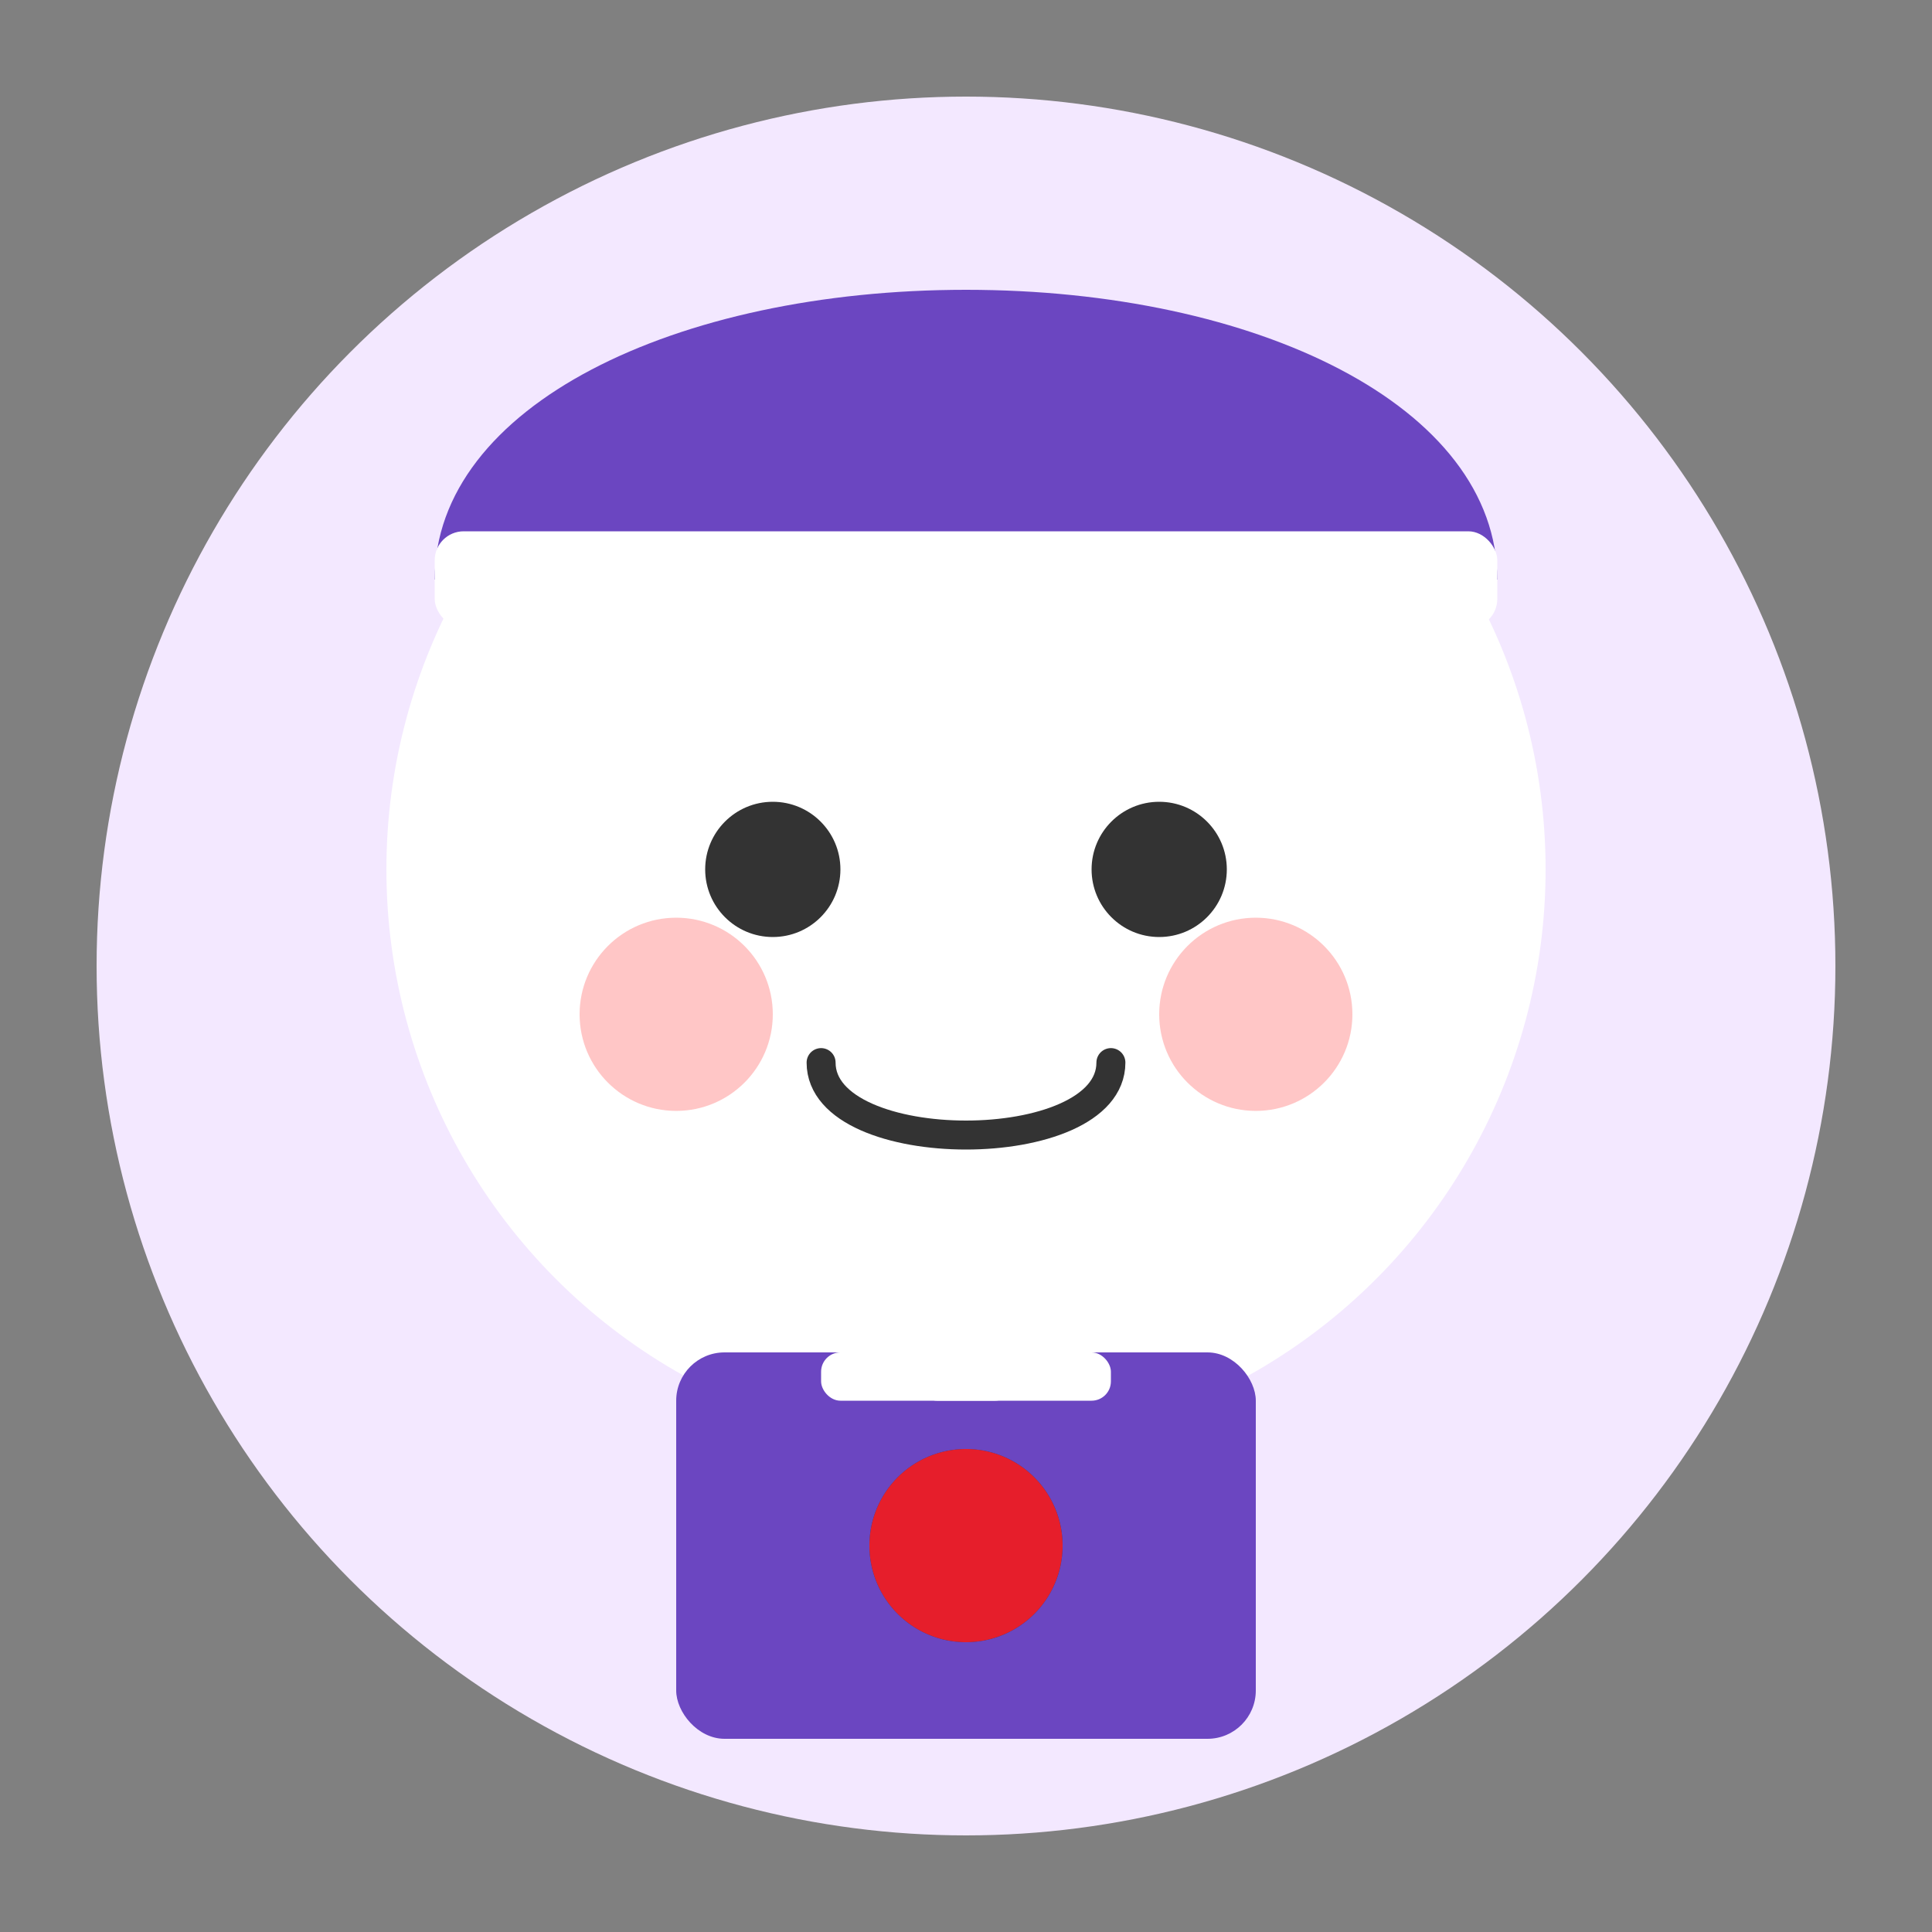 <?xml version="1.0" encoding="UTF-8"?>
<svg width="200px" height="200px" viewBox="0 0 200 200" version="1.1" xmlns="http://www.w3.org/2000/svg">
    <rect x="0" y="0" width="200" height="200" fill="#808080" stroke="none"/>
    <g id="election-mascot" stroke="none" stroke-width="1" fill="none" fill-rule="evenodd">
        <circle id="body-background" fill="#F3E8FF" cx="100" cy="100" r="90"></circle>
        
        <!-- 얼굴 -->
        <circle id="face" fill="#FFFFFF" cx="100" cy="90" r="60"></circle>
        
        <!-- 모자 -->
        <path d="M100,30 C70,30 45,42 45,60 L155,60 C155,42 130,30 100,30" id="hat" fill="#6B46C1"></path>
        <rect id="hat-band" fill="#FFFFFF" x="45" y="55" width="110" height="10" rx="3"></rect>
        
        <!-- 눈 -->
        <circle id="left-eye" fill="#333333" cx="80" cy="90" r="7"></circle>
        <circle id="right-eye" fill="#333333" cx="120" cy="90" r="7"></circle>
        
        <!-- 입 -->
        <path d="M85,110 C85,120 115,120 115,110" id="mouth" stroke="#333333" stroke-width="3" stroke-linecap="round"></path>
        
        <!-- 뺨 -->
        <circle id="left-cheek" fill="#FFAFAF" cx="70" cy="105" r="10" opacity="0.7"></circle>
        <circle id="right-cheek" fill="#FFAFAF" cx="130" cy="105" r="10" opacity="0.7"></circle>
        
        <!-- 투표함 -->
        <rect id="ballot-box" fill="#6B46C1" x="70" y="140" width="60" height="40" rx="5"></rect>
        <rect id="ballot-box-slot" fill="#FFFFFF" x="85" y="140" width="30" height="5" rx="2"></rect>
        <rect id="ballot-paper" fill="#FFFFFF" x="95" y="125" width="10" height="20" rx="2"></rect>
        
        <!-- 태극 문양 -->
        <circle id="taeguk-blue" fill="#0047A0" cx="100" cy="160" r="10"></circle>
        <path d="M100,150 A10,10 0 0 1 100,170 A10,10 0 0 1 100,150" id="taeguk-red" fill="#E61E2B"></path>
    </g>
</svg> 